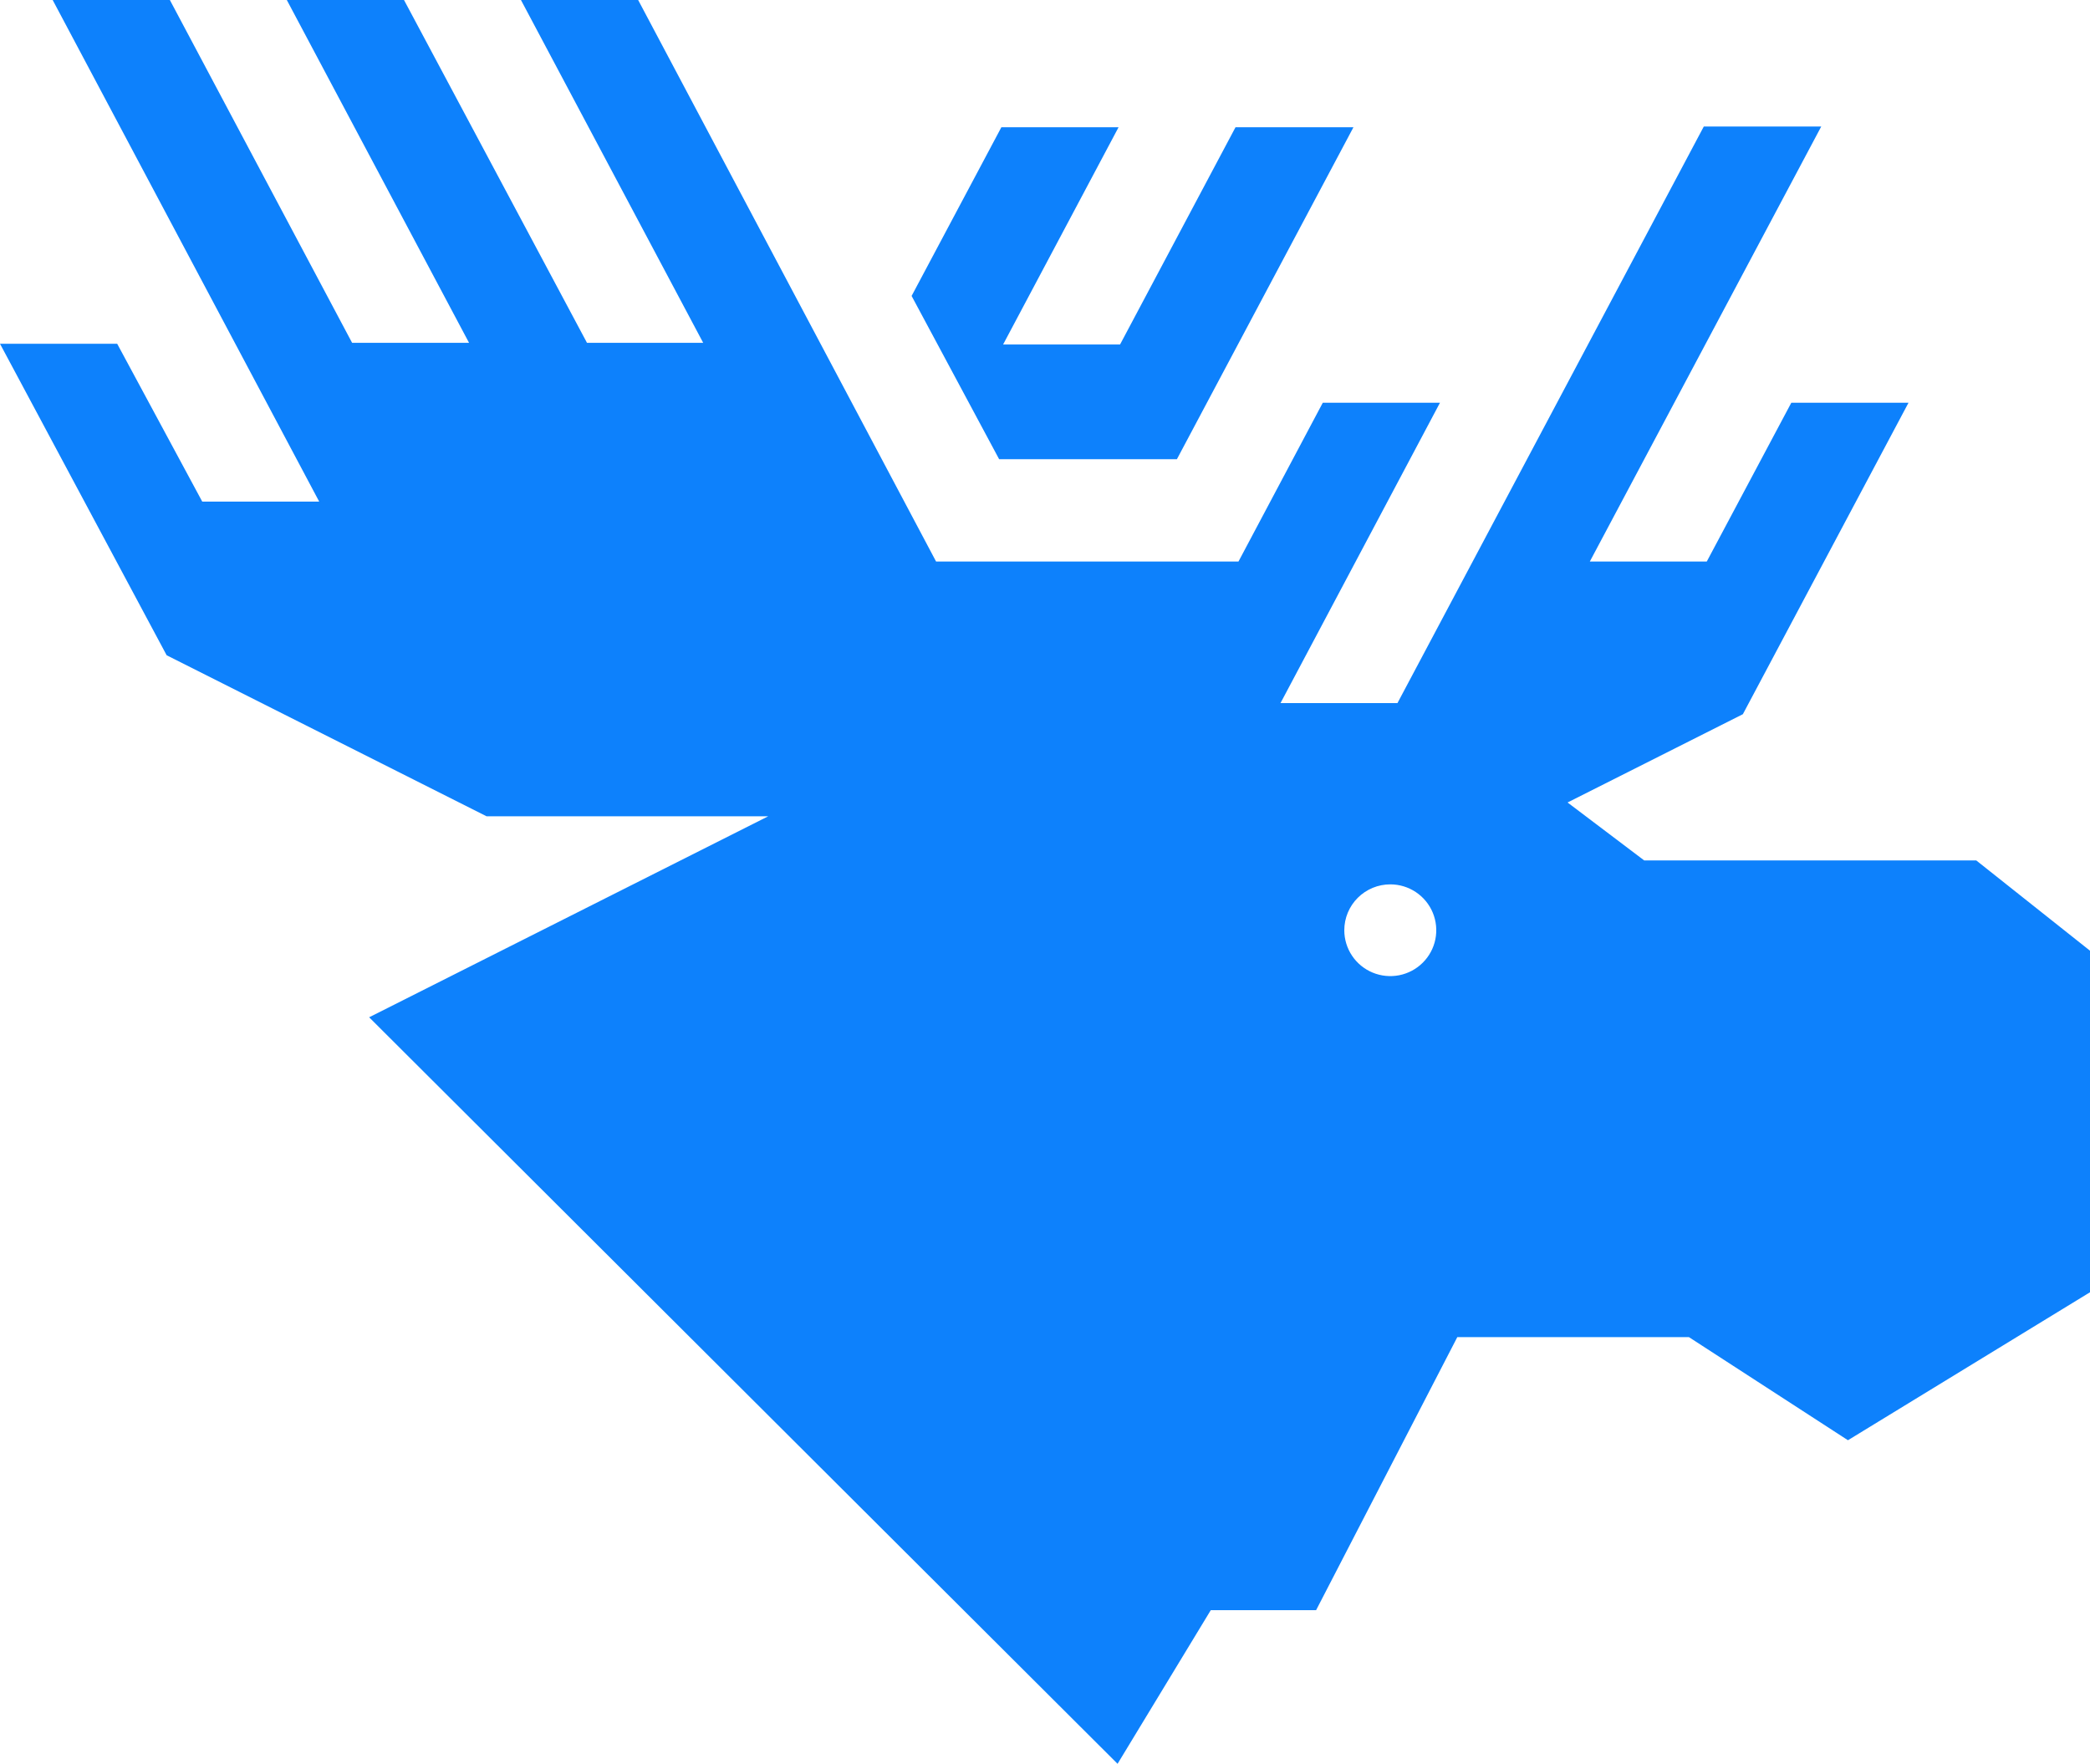 <svg width="205" height="173" viewBox="0 0 205 173" fill="none" xmlns="http://www.w3.org/2000/svg">
<path fill-rule="evenodd" clip-rule="evenodd" d="M91.817 55.078L62.594 0H51.098L68.972 33.623H57.574L39.627 0H28.132L46.006 33.623H34.535L16.661 0H5.166L31.309 49.2H19.838L11.495 33.719H0L16.346 64.27L47.727 80.066H75.35L36.208 99.78L109.618 173L118.761 157.93H129.092L142.94 131.153H165.664L181.258 141.264L205 126.751V93.249L193.844 84.395H161.274L153.756 78.711L170.951 70.051L187.199 39.501H175.704L167.41 55.078H155.939L178.638 12.409H167.119L137.071 68.963H125.6L141.242 39.501H129.747L121.477 55.078H91.817ZM136.368 86.742C137.26 86.742 138.132 87.006 138.874 87.5C139.615 87.995 140.194 88.697 140.535 89.519C140.876 90.341 140.966 91.246 140.792 92.119C140.618 92.992 140.188 93.793 139.557 94.422C138.926 95.052 138.123 95.48 137.248 95.654C136.373 95.827 135.466 95.738 134.641 95.398C133.817 95.057 133.113 94.481 132.617 93.741C132.121 93.001 131.857 92.131 131.857 91.241C131.857 90.65 131.973 90.065 132.2 89.519C132.427 88.973 132.759 88.477 133.178 88.06C133.597 87.642 134.094 87.311 134.641 87.084C135.189 86.858 135.775 86.742 136.368 86.742ZM89.416 29.027L98.22 12.482H109.715L98.389 33.792H109.86L121.186 12.482H132.754L115.438 45.04H98.001L89.416 29.027Z" fill="#0D81FC"/>
</svg>
